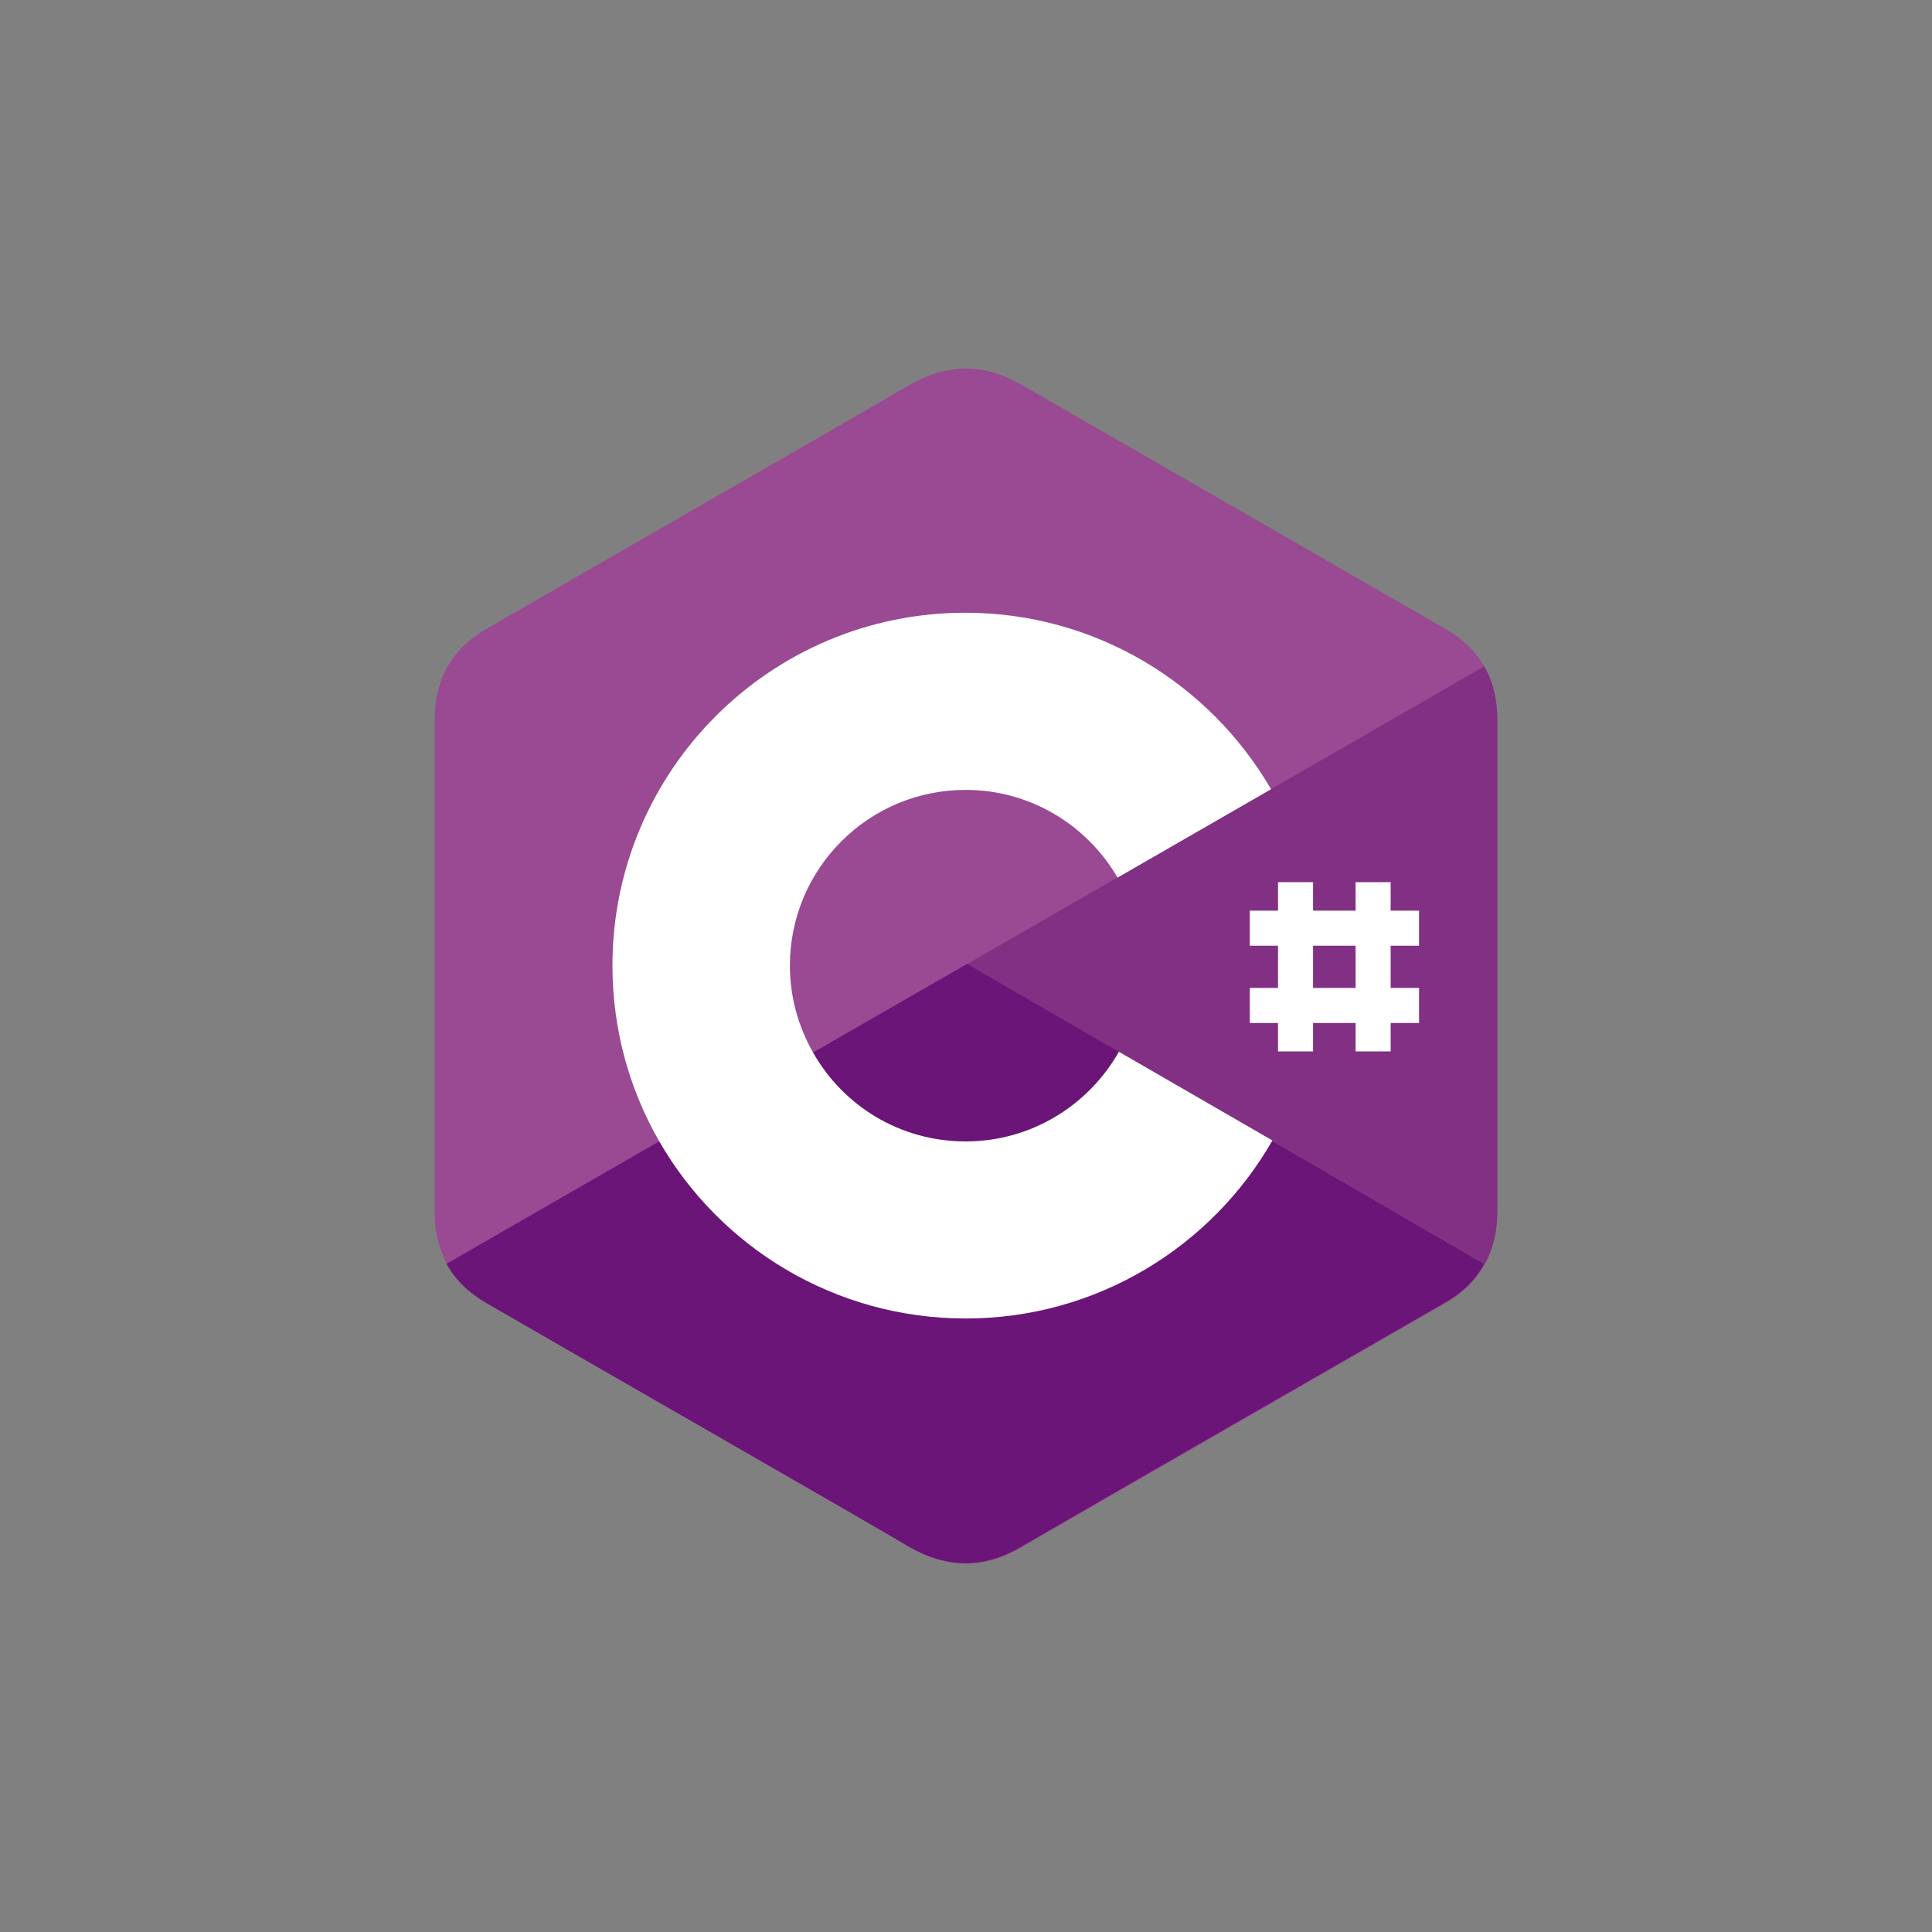 <?xml version="1.0" encoding="UTF-8"?>
<svg id="Capa_1" data-name="Capa 1" xmlns="http://www.w3.org/2000/svg" viewBox="0 0 200 200">
  <rect x="0" y="0" width="200" height="200" fill="#808080" stroke="none"/>
  <defs>
    <style>
      .cls-1 {
        fill: #fff;
      }

      .cls-2 {
        fill: #813084;
      }

      .cls-3 {
        fill: #6a1577;
      }

      .cls-4 {
        fill: #9a4993;
      }
    </style>
  </defs>
  <path class="cls-4" d="m155,74.48c0-2.07-.44-3.93-1.36-5.49-.88-1.56-2.2-2.85-3.96-3.86-14.64-8.44-29.31-16.88-43.95-25.31-3.96-2.27-7.76-2.2-11.69.1-5.83,3.42-35.04,20.16-43.72,25.21-3.59,2.07-5.32,5.25-5.32,9.39v50.97c0,2.03.44,3.83,1.29,5.39.88,1.59,2.24,2.95,4.03,4,8.71,5.05,37.89,21.76,43.72,25.21,3.93,2.3,7.76,2.41,11.69.1,14.64-8.47,29.31-16.88,43.95-25.31,1.83-1.05,3.15-2.37,4.03-4,.85-1.56,1.29-3.35,1.29-5.39v-51Z"/>
  <path class="cls-3" d="m100.14,99.79l-53.92,31.04c.88,1.59,2.24,2.95,4.03,4,8.71,5.05,37.89,21.76,43.72,25.21,3.93,2.3,7.76,2.41,11.69.1,14.64-8.47,29.31-16.88,43.95-25.31,1.83-1.05,3.15-2.37,4.03-4l-53.51-31.04Z"/>
  <path class="cls-3" d="m84.17,108.97c3.15,5.49,9.05,9.18,15.79,9.18s12.74-3.73,15.86-9.29l-15.69-9.08-15.96,9.18Z"/>
  <path class="cls-2" d="m155,74.48c0-2.07-.44-3.93-1.36-5.49l-53.51,30.8,53.58,31.04c.85-1.56,1.29-3.35,1.29-5.39v-50.97Z"/>
  <g>
    <path class="cls-1" d="m115.83,108.87c-3.12,5.52-9.05,9.29-15.86,9.29s-12.67-3.69-15.79-9.18c-1.52-2.68-2.41-5.73-2.41-9.01,0-10.06,8.13-18.2,18.2-18.2,6.71,0,12.57,3.66,15.72,9.08l15.89-9.15c-6.34-10.91-18.13-18.27-31.65-18.27-20.2,0-36.53,16.37-36.53,36.53,0,6.61,1.76,12.84,4.85,18.2,6.3,10.95,18.16,18.33,31.72,18.33s25.45-7.42,31.75-18.43l-15.89-9.18Zm20.1-17.55h-3.63v17.52h3.63v-17.52Zm8.03,0h-3.63v17.52h3.63v-17.52Z"/>
    <path class="cls-1" d="m146.9,94.27h-17.52v3.63h17.52v-3.63Zm0,8h-17.52v3.63h17.52v-3.63Z"/>
  </g>
</svg>